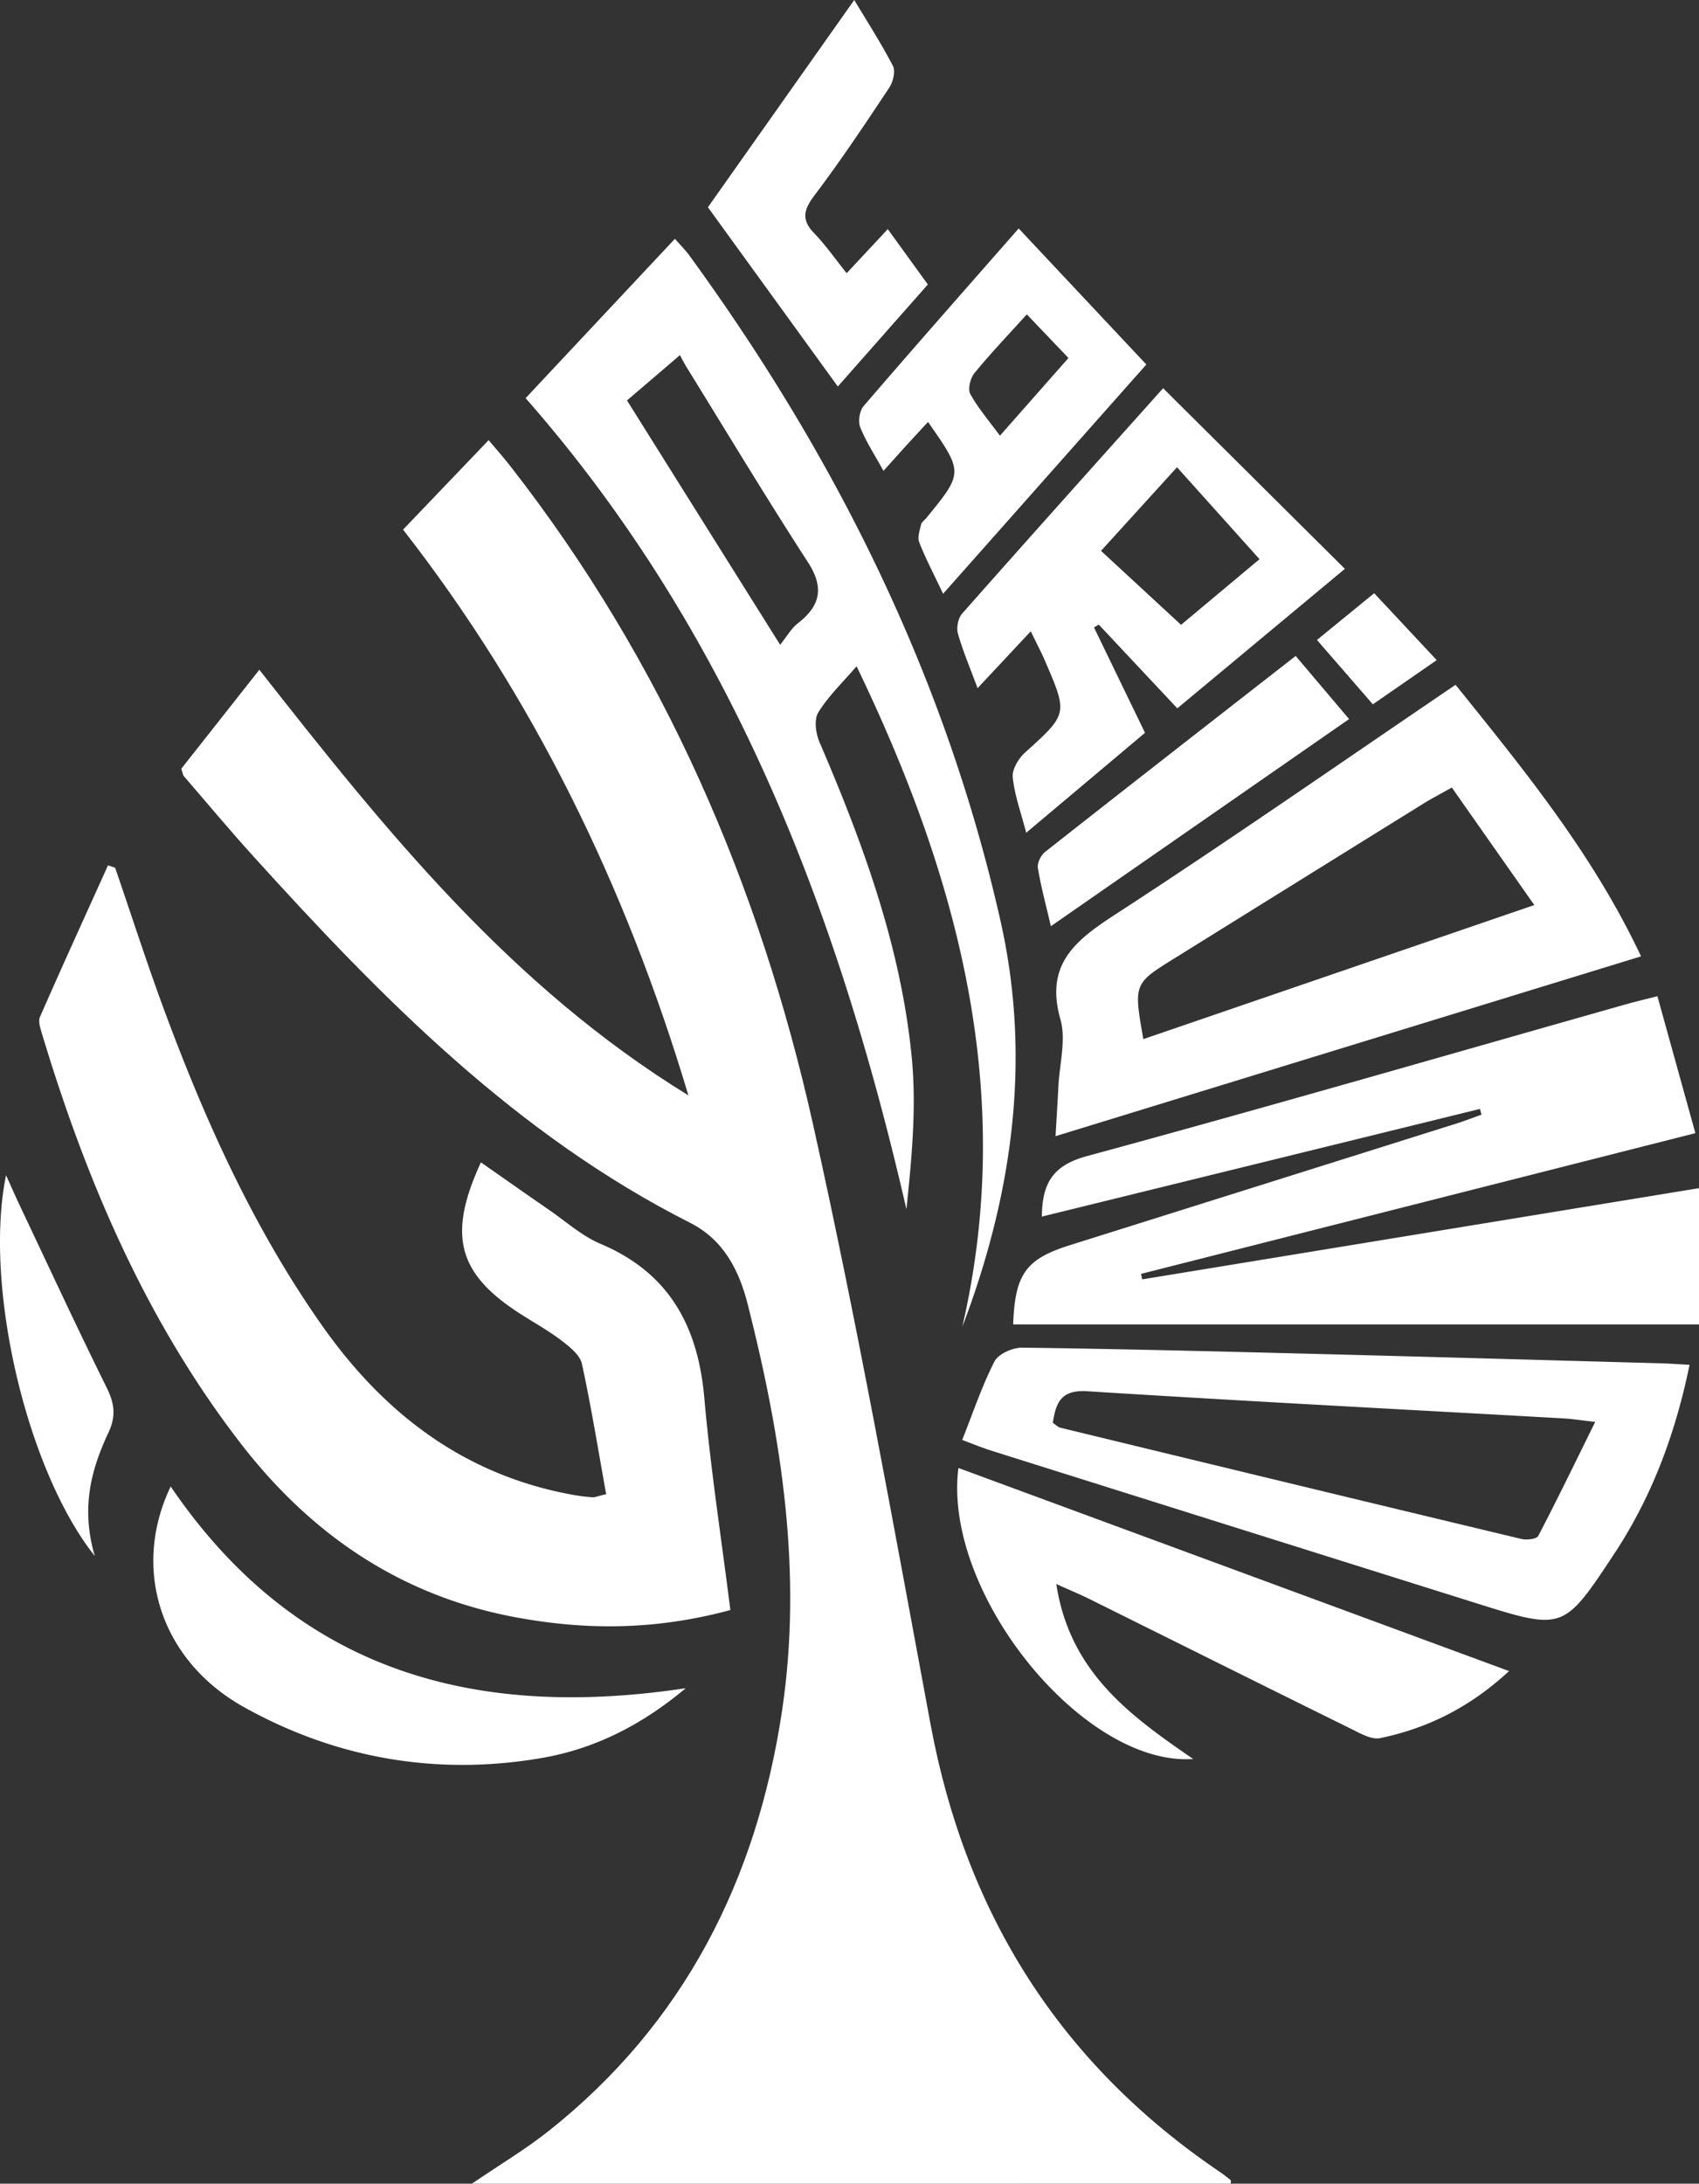 <svg xmlns="http://www.w3.org/2000/svg" width="73" height="93.777" viewBox="0 0 73 93.777"><rect x="0" y="0" width="73" height="93.777" fill="#333333" stroke="none"/><g fill-rule="evenodd" clip-rule="evenodd" fill="#FFF"><path d="M20.275 93.777c1.212-.826 2.311-1.479 3.302-2.265 5.82-4.617 8.929-10.777 10.02-18.012.894-5.925-.01-11.729-1.465-17.47-.375-1.482-1.042-2.789-2.48-3.517-7.479-3.783-13.23-9.627-18.76-15.733-1.021-1.127-1.998-2.295-2.99-3.447-.047-.055-.053-.145-.113-.32l3.354-4.251c5.386 6.856 10.755 13.567 18.435 18.278-2.706-9.04-6.696-17.164-12.26-24.296l3.677-3.842c.274.328.635.733.967 1.16 6.543 8.392 10.674 17.934 12.974 28.235 1.906 8.539 3.448 17.161 5.049 25.766 1.513 8.13 5.565 14.558 12.419 19.204.163.11.32.234.475.358.018.014.002.069.002.15-10.798.002-21.598.002-32.606.002z"/><path d="M4.947 37.265c.726 2.109 1.406 4.234 2.186 6.323 1.752 4.697 3.819 9.246 6.724 13.363 2.663 3.775 6.114 6.405 10.762 7.244.274.049.554.084.832.104.109.008.223-.046.594-.132-.338-1.869-.639-3.742-1.041-5.593-.08-.371-.5-.714-.838-.974-.536-.413-1.133-.751-1.708-1.113-2.783-1.752-3.254-3.403-1.795-6.57.987.688 1.957 1.372 2.934 2.045.726.499 1.405 1.116 2.202 1.452 2.961 1.25 4.193 3.545 4.464 6.63.265 3.017.731 6.015 1.118 9.098-3.256.88-6.256.868-9.267.303-4.918-.924-8.768-3.561-11.788-7.479-4.067-5.276-6.629-11.285-8.534-17.61-.066-.221-.155-.506-.073-.69.956-2.176 1.943-4.339 2.922-6.505l.306.104zm58.639 10.358l-18.821 4.623c.013-1.45.485-2.203 1.935-2.597 7.751-2.105 15.467-4.341 23.194-6.529.379-.107.763-.196 1.319-.339l1.631 5.882-23.817 6.043.05.236L73 51.025v5.85H43.532c.079-2.178.555-2.811 2.457-3.408 5.528-1.736 11.056-3.475 16.582-5.215.365-.114.723-.255 1.084-.383a11.3 11.3 0 0 0-.069-.246zM22.584 17.098l6.415-6.843c.259.296.454.487.613.706 6.313 8.664 11.015 18.104 13.378 28.595 1.335 5.926.517 11.75-1.645 17.43 2.323-10.04-.16-19.288-4.541-28.374-.601.701-1.218 1.287-1.647 1.987-.187.305-.106.898.055 1.273 1.869 4.351 3.498 8.785 3.961 13.526.21 2.149.002 4.339-.227 6.532C36 39.116 31.408 27.14 22.584 17.098zM33.52 27.689c.3-.371.483-.706.76-.921.975-.758 1.141-1.532.43-2.63-1.783-2.75-3.473-5.561-5.197-8.349-.144-.232-.265-.48-.297-.539l-2.276 1.946c2.2 3.511 4.32 6.892 6.58 10.493zm11.833 21.104c.052-.893.092-1.523.124-2.155.048-.957.335-1.985.086-2.86-.666-2.347.612-3.375 2.348-4.501 4.895-3.177 9.684-6.515 14.63-9.868 2.944 3.659 5.892 7.252 7.969 11.661-8.405 2.579-16.667 5.117-25.157 7.723zm3.772-4.168l16.799-5.758-3.544-5.047c-.53.299-.882.48-1.217.688-3.566 2.212-7.131 4.428-10.694 6.643-1.763 1.095-1.762 1.096-1.344 3.474zm23.469 13.986c-.607 2.954-1.612 5.659-3.24 8.121-2.177 3.292-2.179 3.293-5.945 2.11-6.938-2.179-13.876-4.36-20.813-6.544-.412-.13-.813-.297-1.254-.46.468-1.176.846-2.315 1.388-3.372.166-.325.784-.597 1.191-.592 4.284.056 8.567.166 12.85.275 4.884.125 9.767.265 14.649.399.354.012.708.038 1.174.063zm-27.359 2.491c.13.086.22.185.328.211 6.6 1.6 13.2 3.197 19.806 4.776.227.055.652.007.724-.13.818-1.563 1.586-3.152 2.447-4.896-.708-.081-1.019-.132-1.331-.149-6.833-.384-13.667-.738-20.497-1.168-1.135-.072-1.344.503-1.477 1.356zm4.74-44.43l7.81 7.757-7.2 5.99-3.374-3.595-.206.12 2.192 4.526-5.105 4.293c-.229-.885-.503-1.624-.578-2.383-.033-.339.248-.81.529-1.063 1.835-1.659 1.85-1.646.843-3.967-.157-.362-.343-.713-.598-1.24l-2.286 2.444c-.323-.876-.633-1.6-.845-2.351-.071-.253.012-.661.185-.855 2.859-3.235 5.743-6.447 8.633-9.676zm.771 10.161l3.371-2.819a25824.55 25824.55 0 0 0-3.545-3.949 19432.98 19432.98 0 0 1-3.265 3.591l3.439 3.177zm-5.361 41.191c.584 3.806 3.194 5.666 5.88 7.514-4.717.329-10.77-7.121-10.085-12.497l23.659 8.722c-1.672 1.549-3.492 2.456-5.542 2.88-.366.075-.836-.197-1.221-.387-3.767-1.856-7.524-3.731-11.287-5.598-.384-.19-.783-.353-1.404-.634z"/><path d="M7.334 63.837c5.341 7.847 12.903 10.052 22.129 8.662-1.963 1.643-3.992 2.624-6.22 3.003-4.483.763-8.798.018-12.764-2.193-3.577-1.995-4.844-5.931-3.145-9.472zm33.188-38.338c-.405-.854-.754-1.517-1.026-2.209-.084-.213.022-.513.079-.764.023-.104.147-.184.224-.277 1.596-1.954 1.596-1.955.075-4.128-.335.362-.652.703-.966 1.047-.289.316-.573.637-.948 1.055-.378-.689-.752-1.257-.998-1.875-.101-.251-.03-.706.146-.911 2.188-2.544 4.409-5.059 6.661-7.626 1.818 1.938 3.608 3.843 5.485 5.842l-8.732 9.846zM44.118 13.5c-.829.919-1.574 1.695-2.252 2.527-.175.215-.29.684-.175.894.332.605.796 1.14 1.272 1.79l2.945-3.337-1.79-1.874zm-5.973-3.66l1.721 2.377a35235.78 35235.78 0 0 1-3.868 4.381L30.417 8.9 36.704 0c.543.906 1.148 1.843 1.66 2.828.119.229.009.688-.155.936-1.039 1.563-2.081 3.128-3.212 4.624-.465.616-.579 1.043-.016 1.626.489.508.896 1.094 1.398 1.718l1.766-1.892zM55.67 28.169l2.295 2.711-12.813 8.895c-.214-.921-.428-1.703-.558-2.499-.035-.211.126-.546.305-.687 3.548-2.793 7.111-5.566 10.771-8.42zM4.073 66.823C1.131 63.123-.709 55.183.26 50.47c.247.544.403.904.571 1.26 1.248 2.634 2.474 5.279 3.767 7.892.332.673.383 1.215.06 1.904-.741 1.578-1.19 3.227-.585 5.297zM61.73 28.349c-.931.644-1.771 1.226-2.744 1.897l-2.401-2.763 2.458-2.008 2.687 2.874z"/></g></svg>